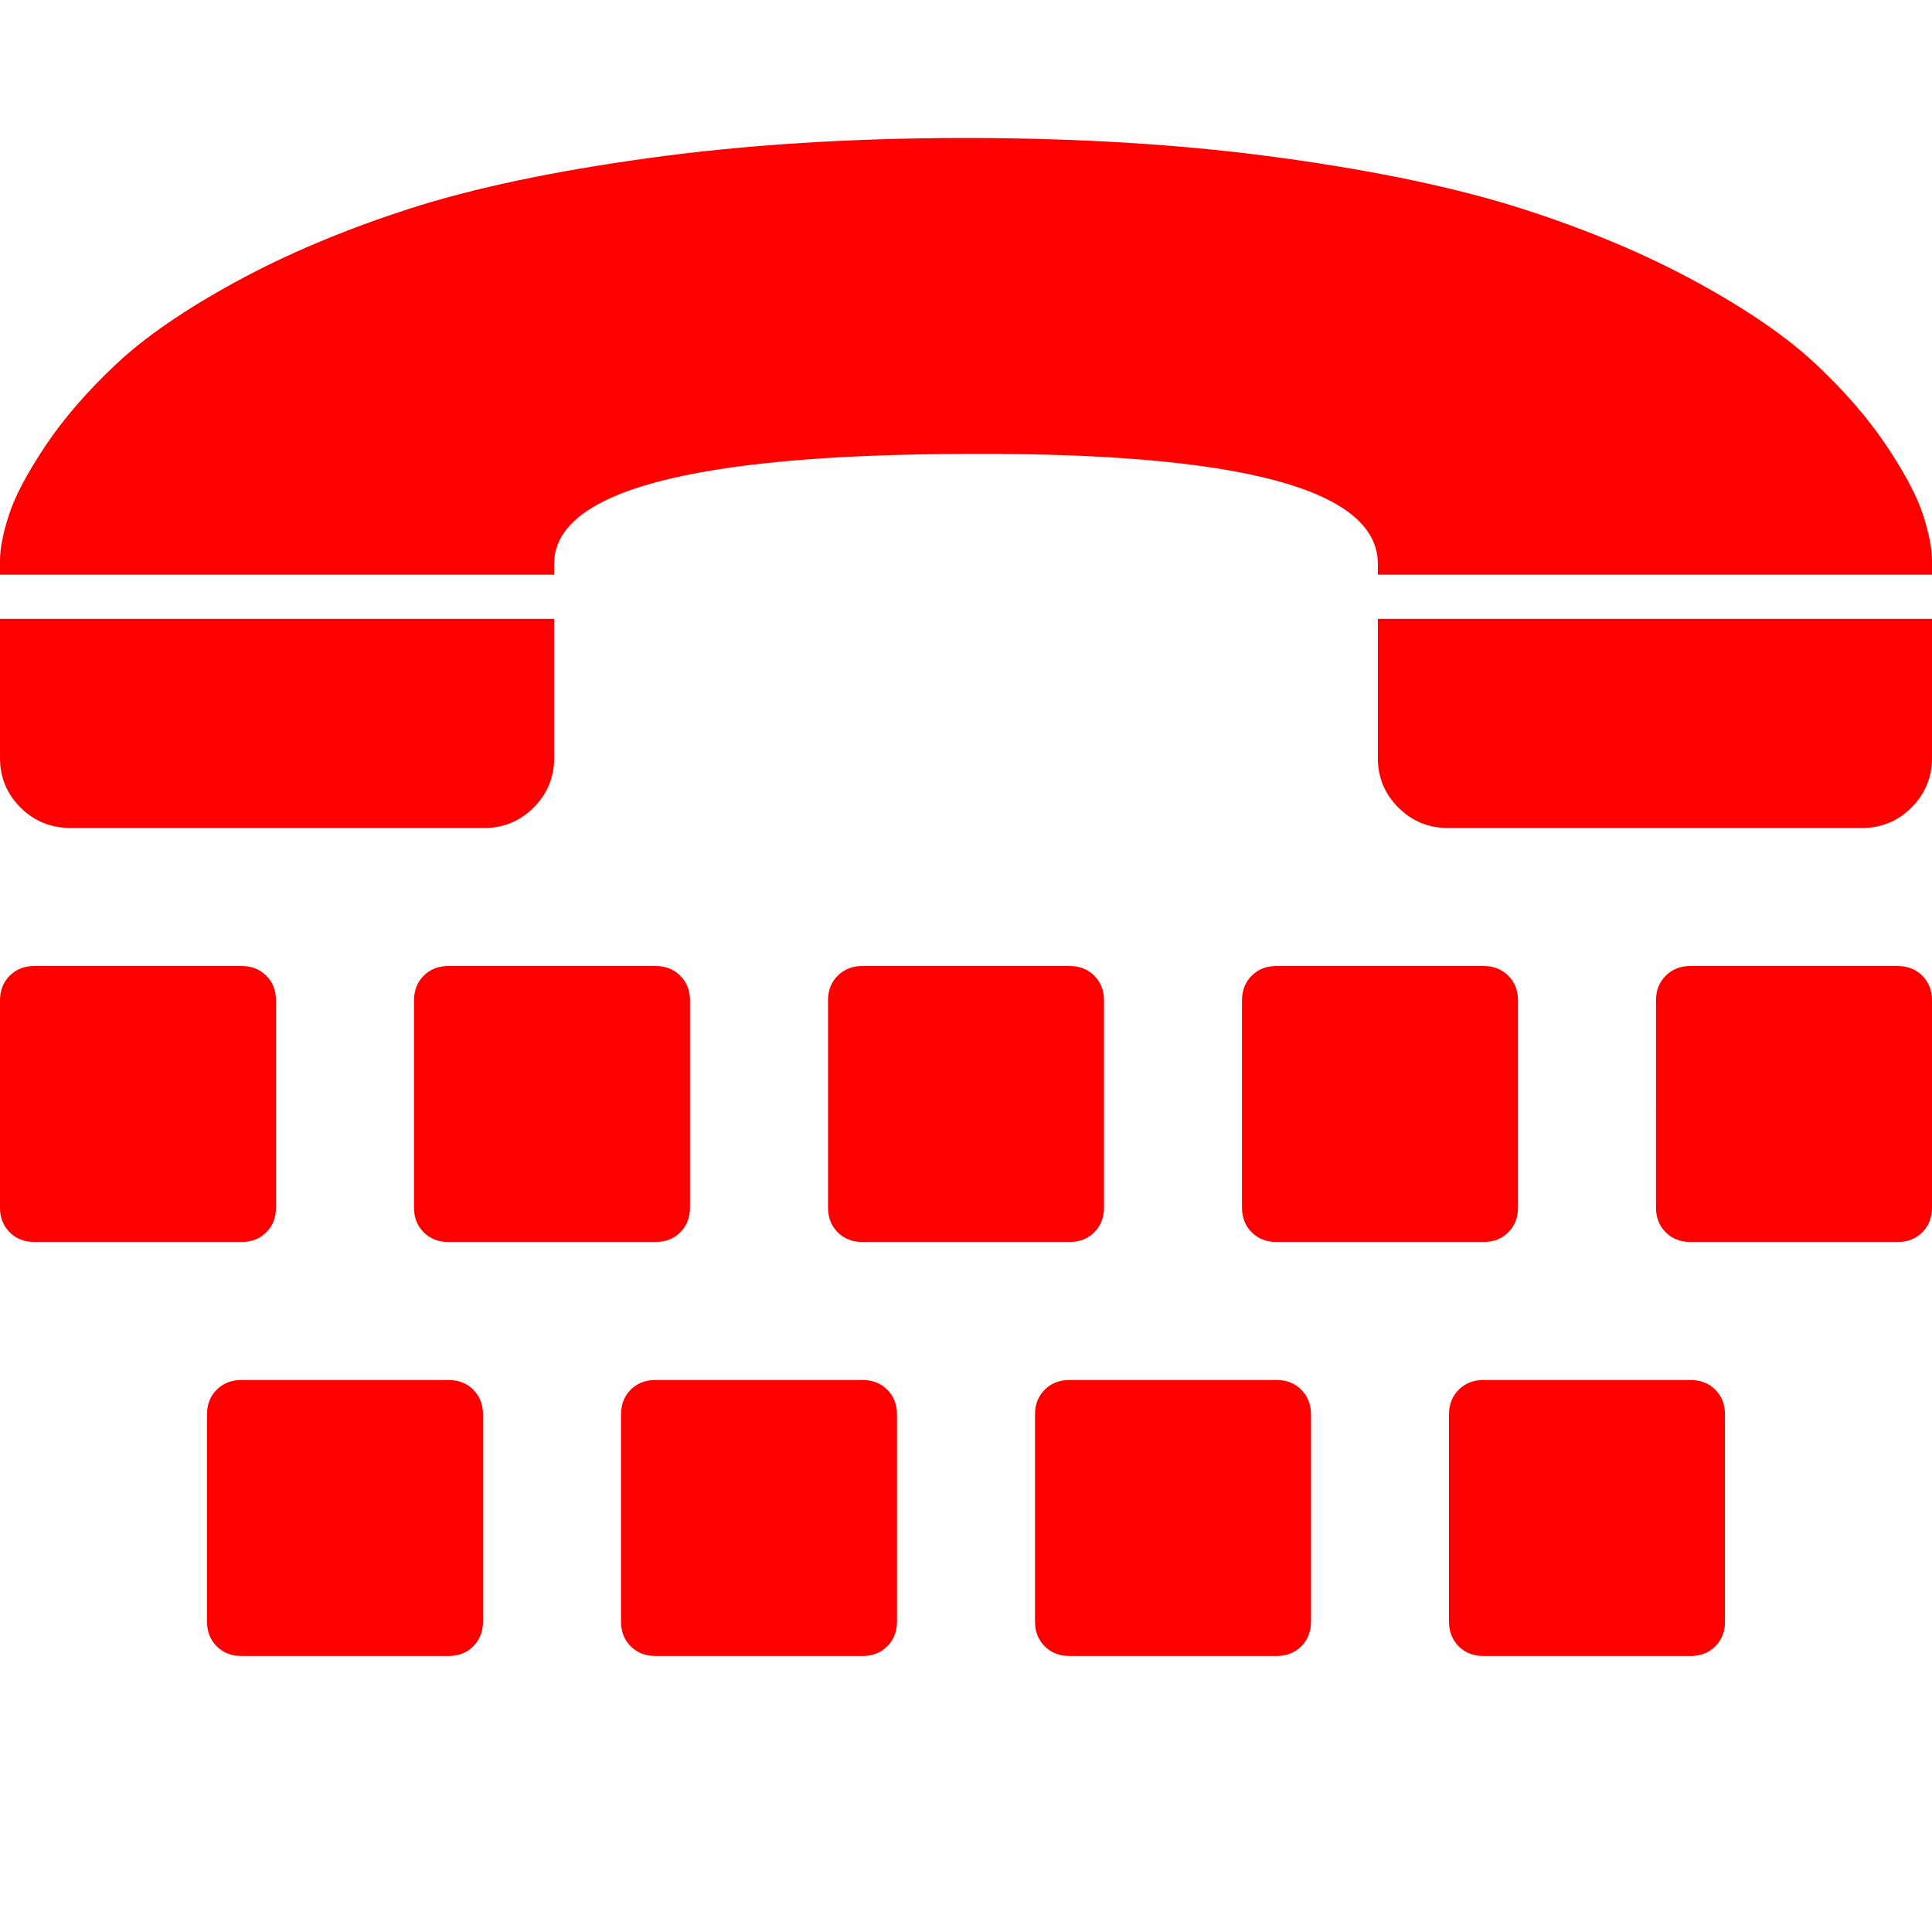 <svg xmlns="http://www.w3.org/2000/svg" viewBox="0 0 1792 1792"><path d="M448 1312v192q0 14-9 23t-23 9H224q-14 0-23-9t-9-23v-192q0-14 9-23t23-9h192q14 0 23 9t9 23zM256 928v192q0 14-9 23t-23 9H32q-14 0-23-9t-9-23V928q0-14 9-23t23-9h192q14 0 23 9t9 23zm576 384v192q0 14-9 23t-23 9H608q-14 0-23-9t-9-23v-192q0-14 9-23t23-9h192q14 0 23 9t9 23zM640 928v192q0 14-9 23t-23 9H416q-14 0-23-9t-9-23V928q0-14 9-23t23-9h192q14 0 23 9t9 23zM66 768q-28 0-47-19T0 703V574h514v129q0 27-19 46t-46 19H66zm1150 544v192q0 14-9 23t-23 9H992q-14 0-23-9t-9-23v-192q0-14 9-23t23-9h192q14 0 23 9t9 23zm-192-384v192q0 14-9 23t-23 9H800q-14 0-23-9t-9-23V928q0-14 9-23t23-9h192q14 0 23 9t9 23zm576 384v192q0 14-9 23t-23 9h-192q-14 0-23-9t-9-23v-192q0-14 9-23t23-9h192q14 0 23 9t9 23zm-192-384v192q0 14-9 23t-23 9h-192q-14 0-23-9t-9-23V928q0-14 9-23t23-9h192q14 0 23 9t9 23zm384-408v13h-514v-10q0-104-382-102-382 1-382 102v10H0v-13q0-17 8.5-43t34-64 65.5-75.5 110.5-76 160-67.5 224-47.5T896 128t293 18.5 224 47.5 160.5 67.5 110.5 76 65.5 75.5 34 64 8.5 43zm0 408v192q0 14-9 23t-23 9h-192q-14 0-23-9t-9-23V928q0-14 9-23t23-9h192q14 0 23 9t9 23zm0-354v129q0 27-19 46t-46 19h-384q-27 0-46-19t-19-46V574h514z" fill="#f00"/></svg>